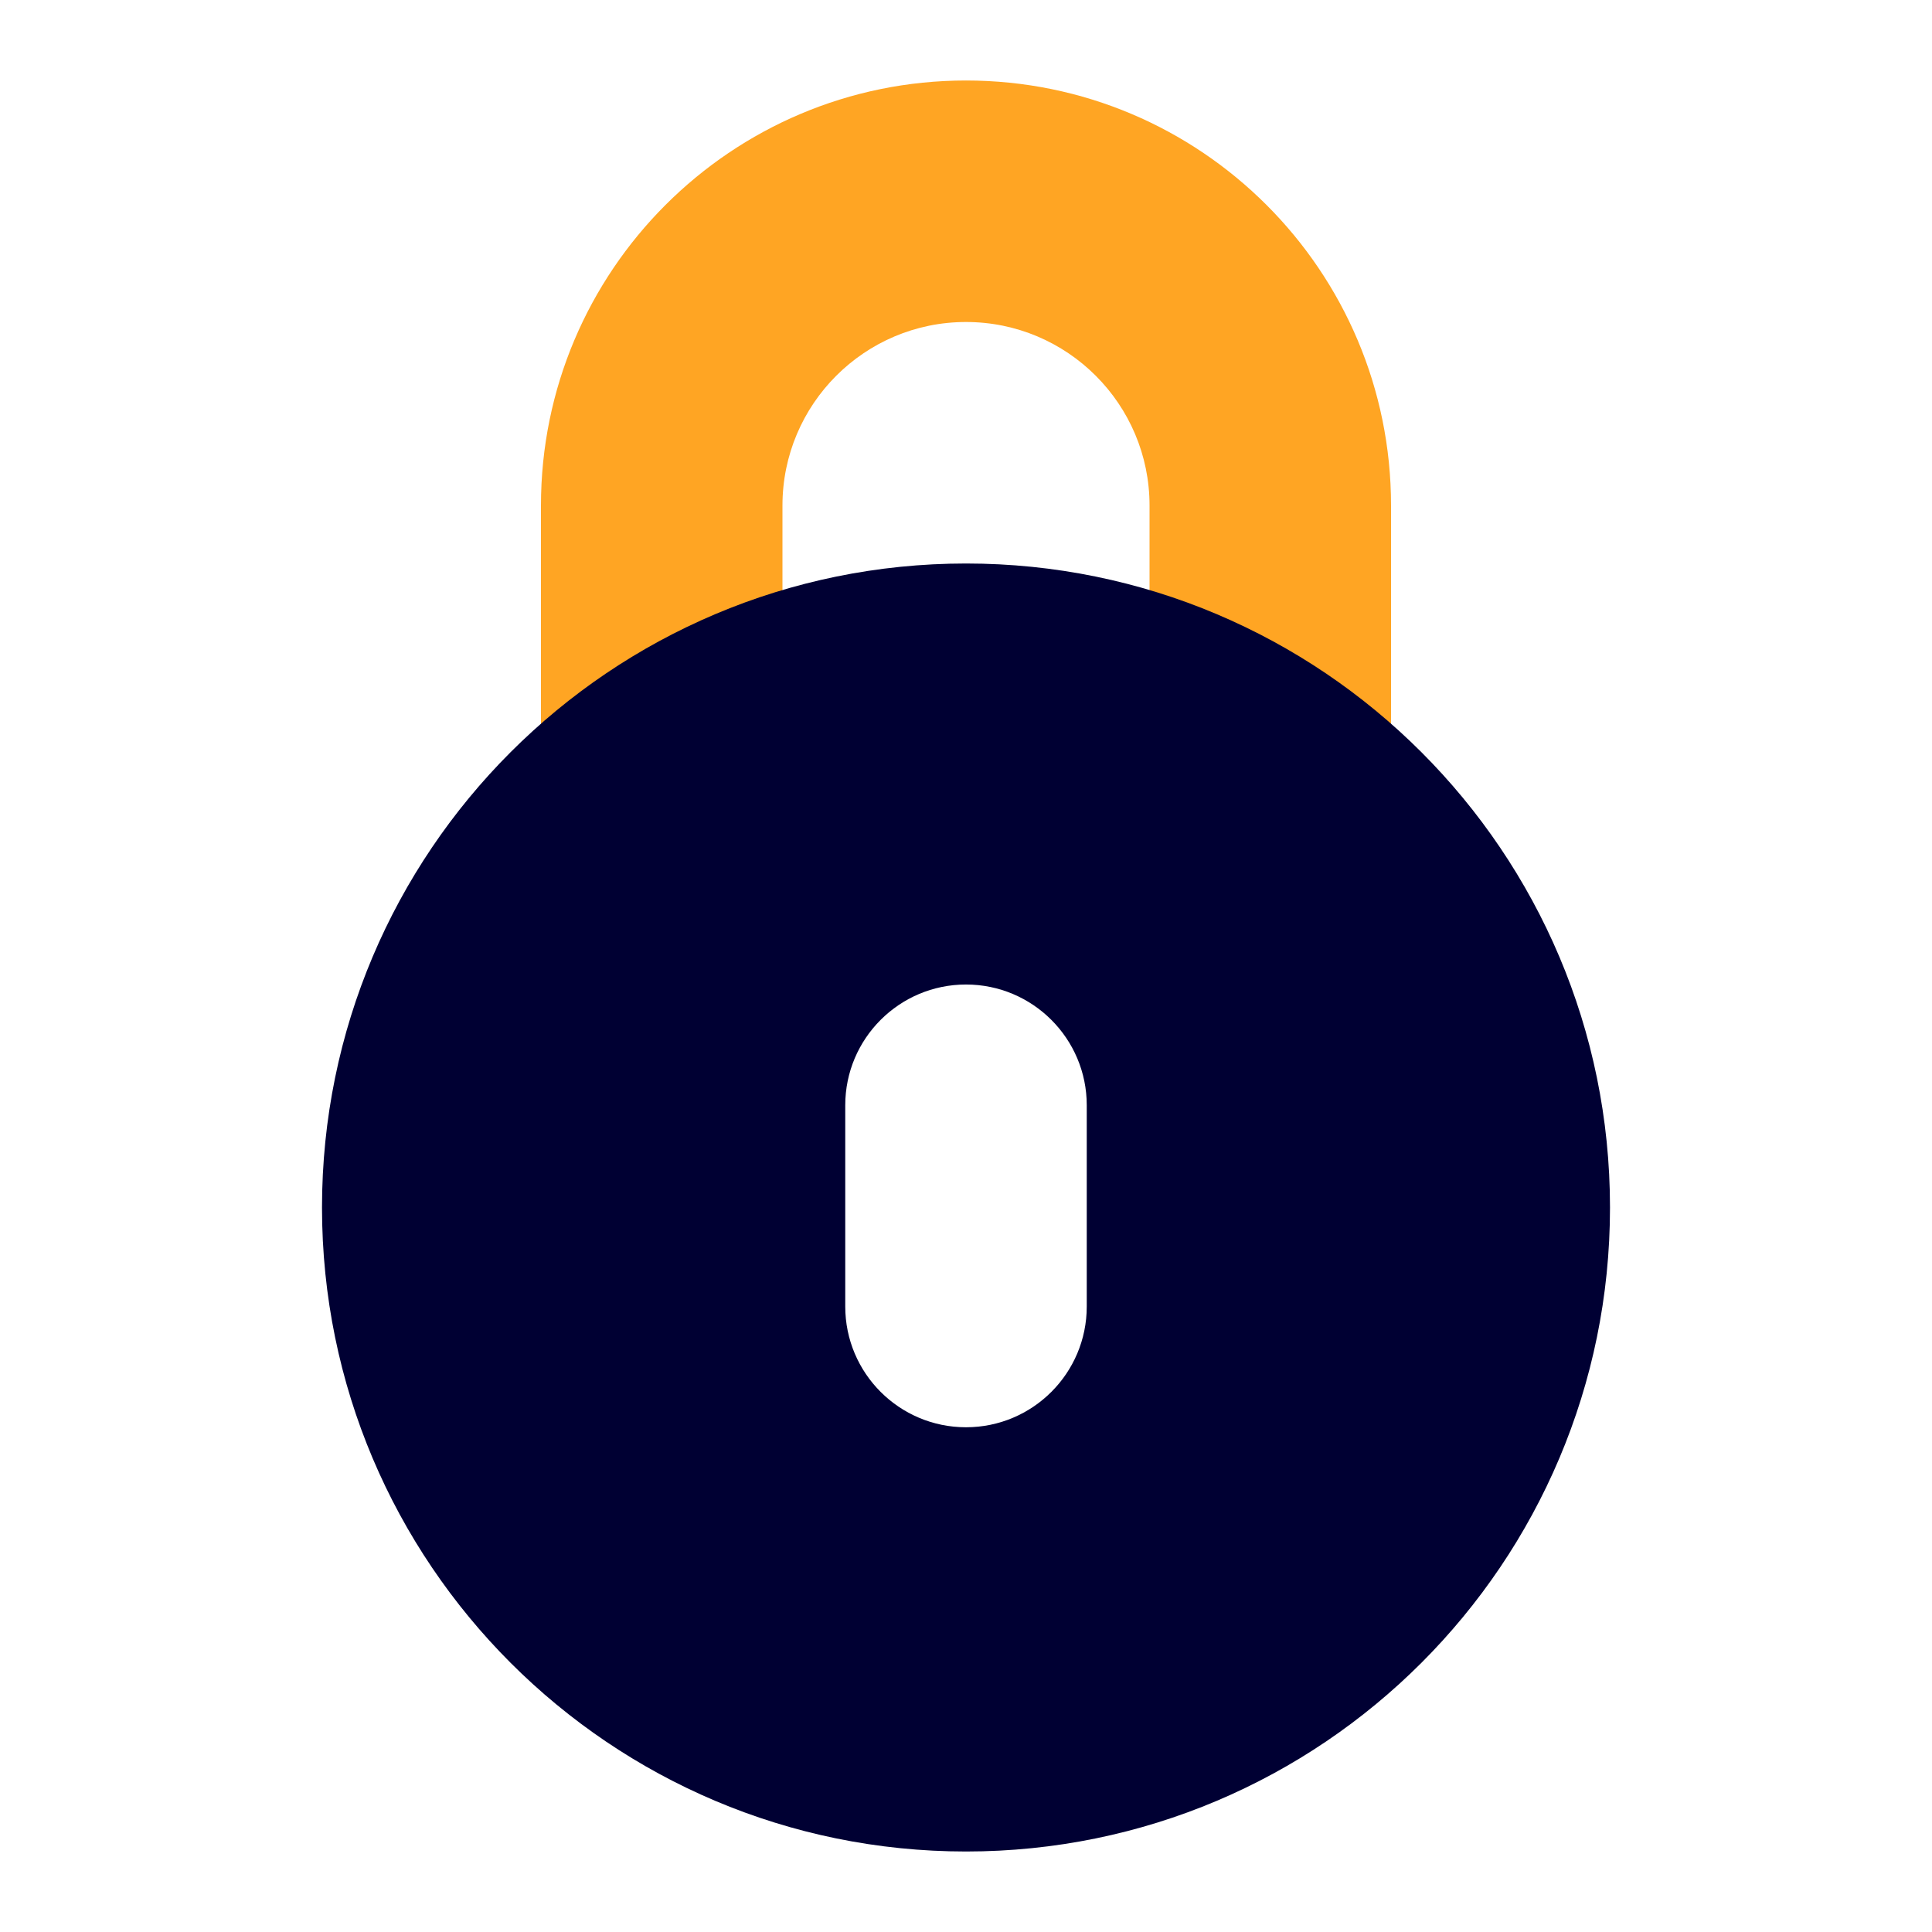 <?xml version="1.0" encoding="UTF-8"?><svg version="1.1" viewBox="0 0 24 24" xmlns="http://www.w3.org/2000/svg" xmlns:xlink="http://www.w3.org/1999/xlink"><path d="M17.28 11.06h-10.56v-4.78l6.03961e-14 7.97258e-07c-4.40313e-07-2.916 2.364-5.28 5.28-5.28 2.916-4.40313e-07 5.28 2.364 5.28 5.28 0 0 0 4.44089e-15 0 4.44089e-15Zm-7.56-2h4.56v-2.78 6.91663e-08c0-1.259-1.021-2.28-2.28-2.28 -1.259 0-2.28 1.021-2.28 2.28Z" fill="#FFA523"></path><path fill="#003" d="M12 7l-3.49691e-07 7.10543e-15c-4.418 1.93129e-07-8 3.582-8 8 1.93129e-07 4.418 3.582 8 8 8 4.418-1.93129e-07 8-3.582 8-8l7.10543e-15 3.49691e-07c0-4.418-3.582-8-8-8Zm1.5 9.23v0c0 .828-.672 1.5-1.5 1.5 -.828 0-1.5-.672-1.5-1.5v-2.5l1.77636e-14 2.26494e-07c-1.25089e-07-.828.672-1.5 1.5-1.5 .828-1.25089e-07 1.5.672 1.5 1.5 0 0 0 1.77636e-15 0 1.77636e-15Z"></path></svg>